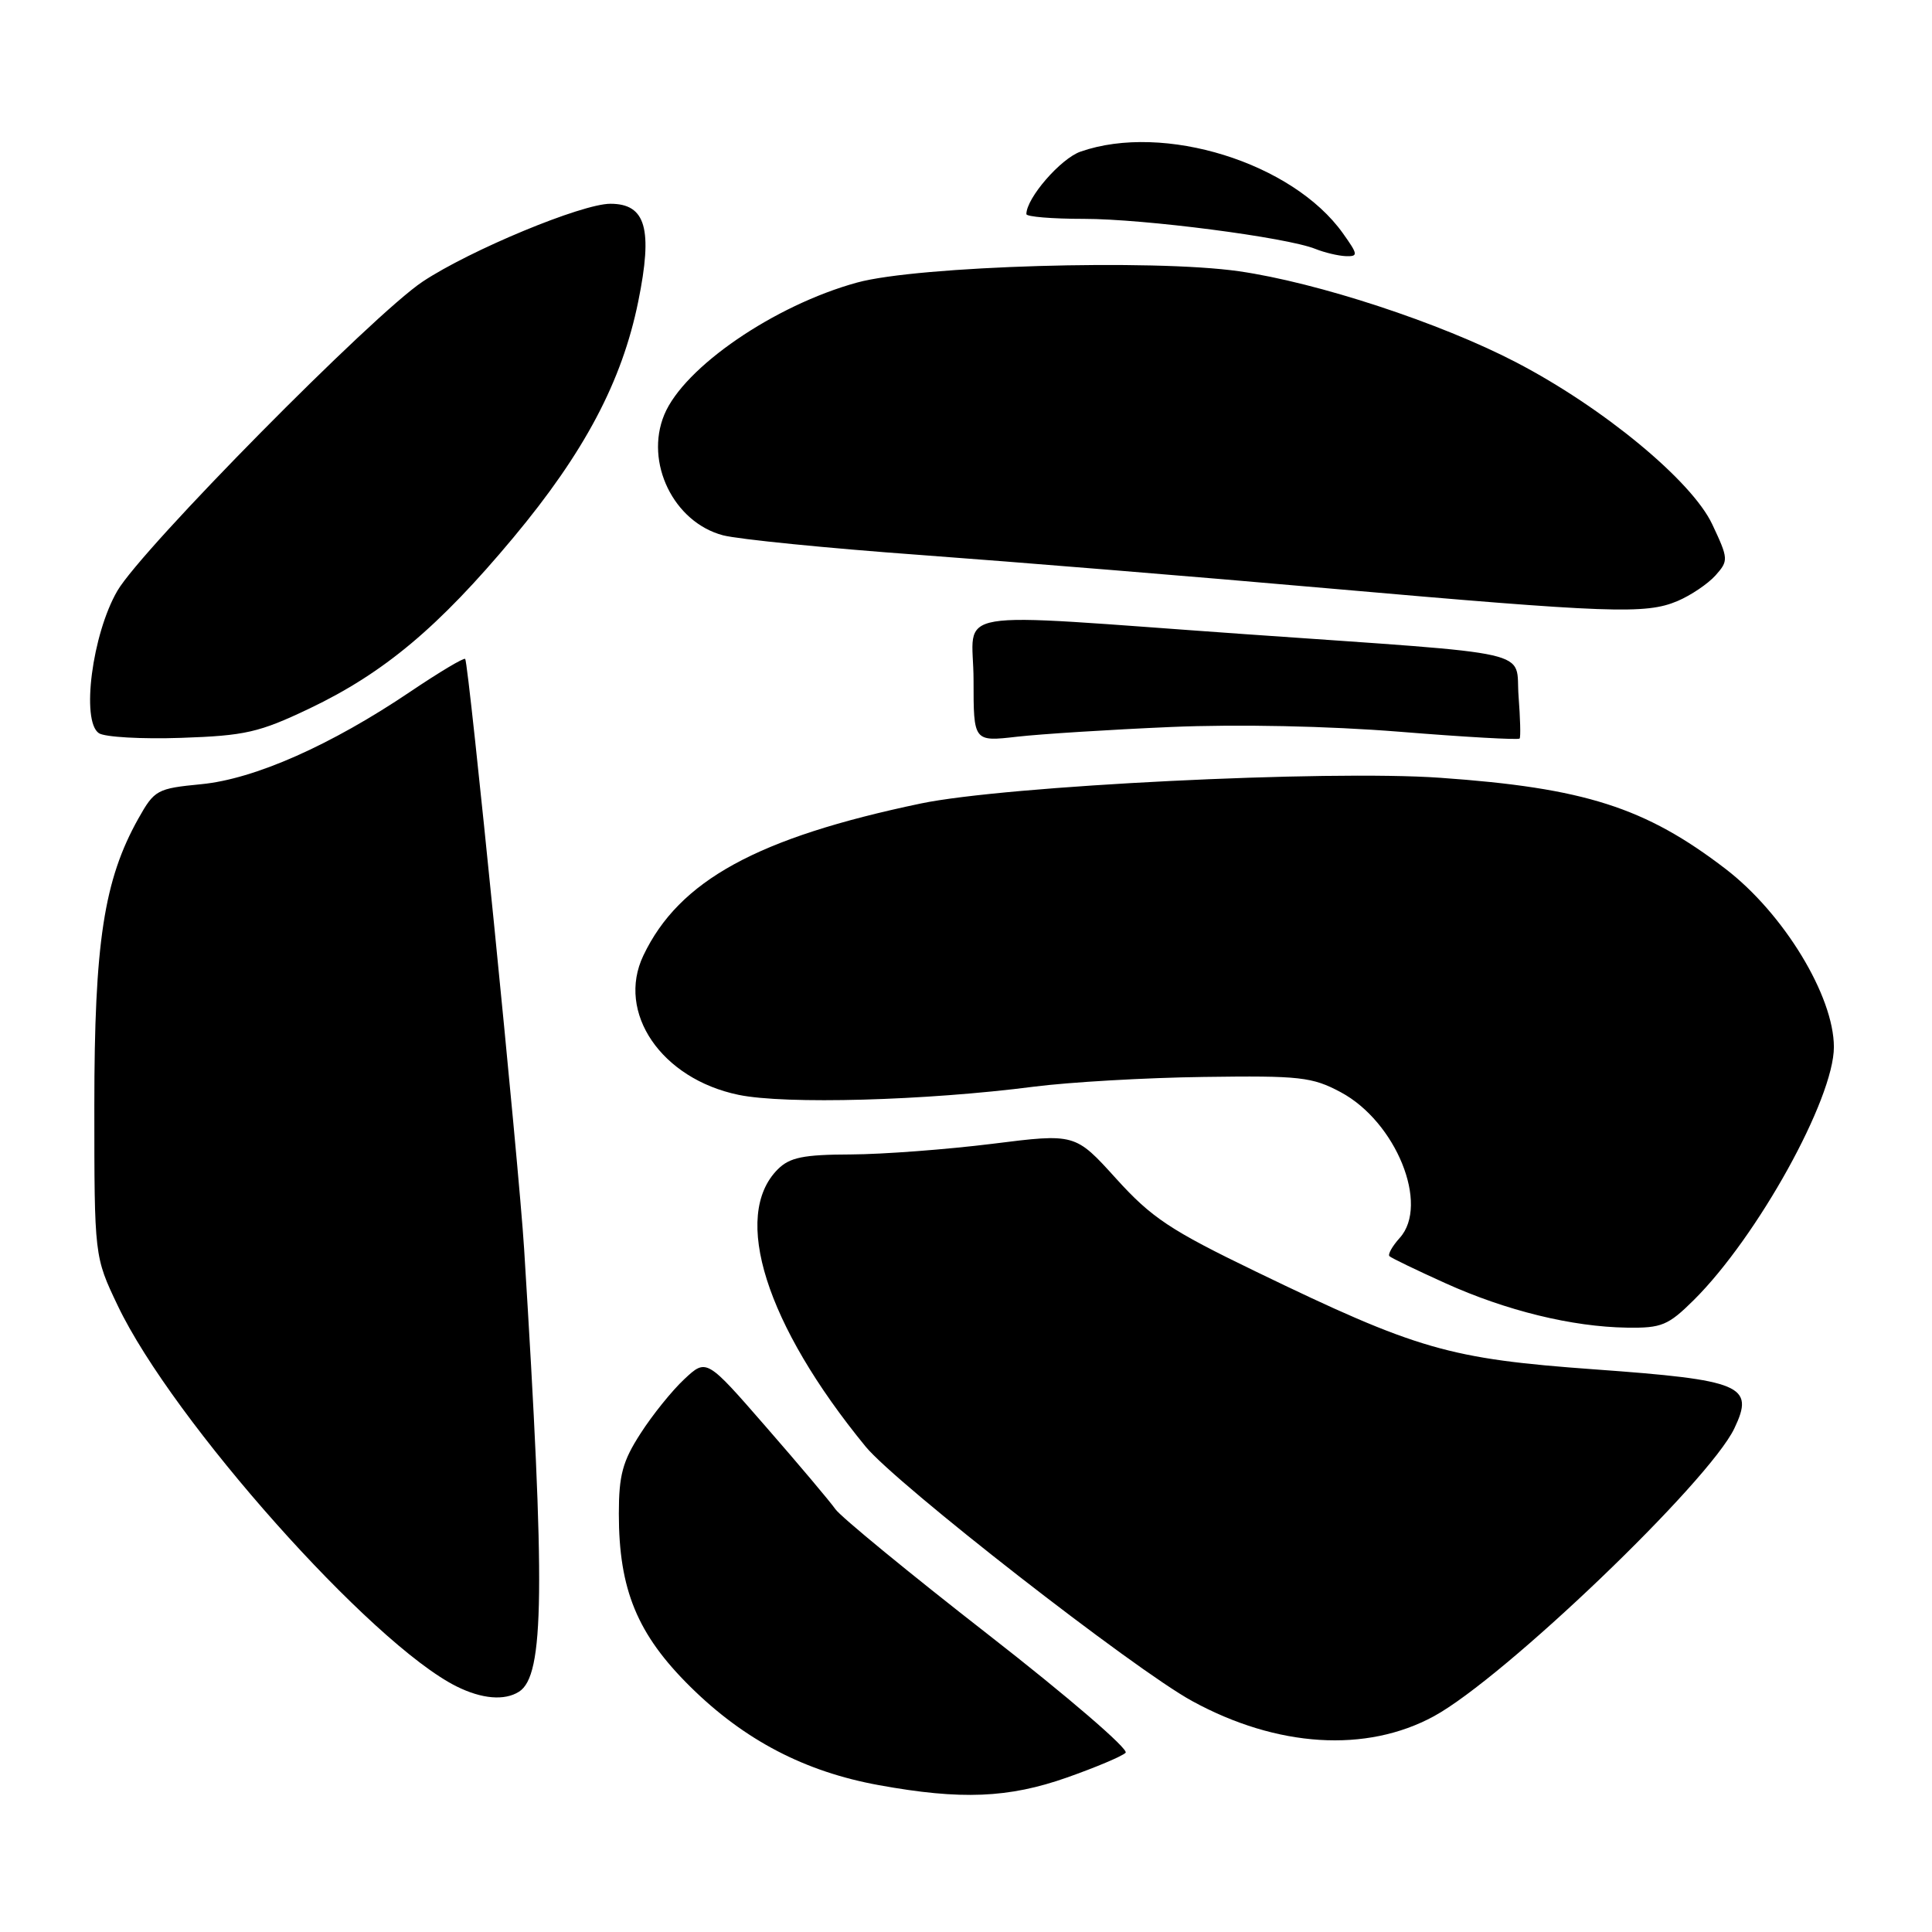 <?xml version="1.0" encoding="UTF-8" standalone="no"?>
<!DOCTYPE svg PUBLIC "-//W3C//DTD SVG 1.1//EN" "http://www.w3.org/Graphics/SVG/1.1/DTD/svg11.dtd" >
<svg xmlns="http://www.w3.org/2000/svg" xmlns:xlink="http://www.w3.org/1999/xlink" version="1.1" viewBox="0 0 256 256">
 <g >
 <path fill="currentColor"
d=" M 141.41 235.52 C 145.21 234.18 148.69 232.71 149.15 232.25 C 149.61 231.79 141.43 224.76 130.98 216.62 C 120.53 208.48 111.41 200.99 110.70 199.98 C 110.00 198.98 105.86 194.07 101.51 189.08 C 93.61 180.00 93.61 180.00 90.67 182.75 C 89.05 184.26 86.44 187.50 84.87 189.95 C 82.50 193.62 82.00 195.47 82.00 200.58 C 82.00 210.64 84.45 216.57 91.47 223.50 C 98.63 230.58 106.65 234.76 116.45 236.54 C 127.33 238.52 133.65 238.26 141.41 235.52 Z  M 190.00 227.41 C 199.32 222.33 226.42 196.37 229.81 189.27 C 232.53 183.58 230.83 182.86 211.30 181.45 C 191.98 180.05 187.85 178.86 166.41 168.49 C 155.05 163.00 152.59 161.36 147.89 156.17 C 142.47 150.18 142.47 150.18 131.49 151.56 C 125.44 152.31 117.01 152.95 112.75 152.97 C 106.44 152.99 104.64 153.36 103.06 154.94 C 96.90 161.10 101.48 175.54 114.69 191.67 C 118.77 196.65 150.23 221.17 157.97 225.40 C 169.22 231.55 181.03 232.29 190.00 227.41 Z  M 68.77 224.16 C 72.14 222.02 72.27 210.73 69.45 165.50 C 68.77 154.44 62.10 87.77 61.64 87.31 C 61.46 87.12 58.20 89.07 54.40 91.63 C 43.85 98.75 33.73 103.23 26.67 103.91 C 20.81 104.48 20.47 104.66 18.33 108.47 C 13.77 116.61 12.50 124.91 12.50 146.50 C 12.50 166.50 12.50 166.50 15.60 173.00 C 22.87 188.24 49.21 217.83 60.50 223.46 C 63.84 225.12 66.85 225.38 68.77 224.16 Z  M 224.45 172.25 C 232.88 163.87 243.00 145.60 243.00 138.74 C 243.00 131.98 236.35 121.04 228.64 115.13 C 218.01 106.98 209.94 104.40 190.83 103.06 C 175.89 102.00 133.21 104.12 122.00 106.47 C 100.32 111.01 89.98 116.68 85.25 126.61 C 81.64 134.17 87.63 142.95 97.85 145.07 C 104.04 146.36 122.67 145.84 137.00 143.99 C 141.68 143.39 151.80 142.80 159.50 142.70 C 172.26 142.52 173.87 142.70 177.65 144.72 C 184.98 148.64 189.44 159.64 185.47 164.03 C 184.49 165.12 183.87 166.21 184.11 166.45 C 184.35 166.69 187.69 168.30 191.52 170.03 C 199.57 173.67 208.30 175.81 215.58 175.92 C 220.17 175.99 221.04 175.63 224.45 172.25 Z  M 41.01 93.88 C 50.88 89.17 58.11 83.11 68.00 71.26 C 77.45 59.93 82.42 50.54 84.57 39.95 C 86.53 30.33 85.58 27.00 80.88 27.00 C 77.09 27.00 62.29 33.14 56.00 37.32 C 49.40 41.71 18.80 72.70 15.55 78.29 C 12.22 84.02 10.72 95.54 13.10 97.15 C 13.87 97.67 18.78 97.95 24.01 97.77 C 32.50 97.48 34.33 97.06 41.01 93.88 Z  M 155.16 96.33 C 164.03 95.95 175.99 96.20 185.46 96.96 C 194.07 97.66 201.22 98.06 201.36 97.86 C 201.51 97.66 201.44 95.15 201.22 92.28 C 200.73 85.96 204.47 86.81 165.00 84.03 C 124.48 81.17 129.00 80.41 129.00 90.14 C 129.00 98.28 129.00 98.28 134.75 97.62 C 137.91 97.26 147.10 96.68 155.16 96.33 Z  M 222.28 79.64 C 224.05 78.89 226.31 77.36 227.31 76.25 C 229.05 74.29 229.04 74.06 226.88 69.47 C 224.17 63.71 212.42 54.00 200.88 48.00 C 190.85 42.78 174.56 37.43 164.15 35.94 C 152.78 34.31 121.60 35.23 113.57 37.44 C 102.60 40.45 90.63 48.66 88.02 54.95 C 85.40 61.28 89.26 69.20 95.80 70.93 C 97.84 71.46 109.62 72.64 122.00 73.54 C 134.38 74.45 158.68 76.43 176.00 77.96 C 213.46 81.25 218.07 81.42 222.28 79.64 Z  M 177.94 30.91 C 171.27 21.55 154.21 16.24 143.18 20.09 C 140.54 21.01 136.00 26.25 136.00 28.37 C 136.00 28.72 139.43 29.00 143.62 29.00 C 151.60 29.00 170.49 31.45 174.29 32.98 C 175.51 33.47 177.32 33.90 178.32 33.94 C 179.99 33.99 179.96 33.75 177.94 30.91 Z "/>
</g>
</svg>